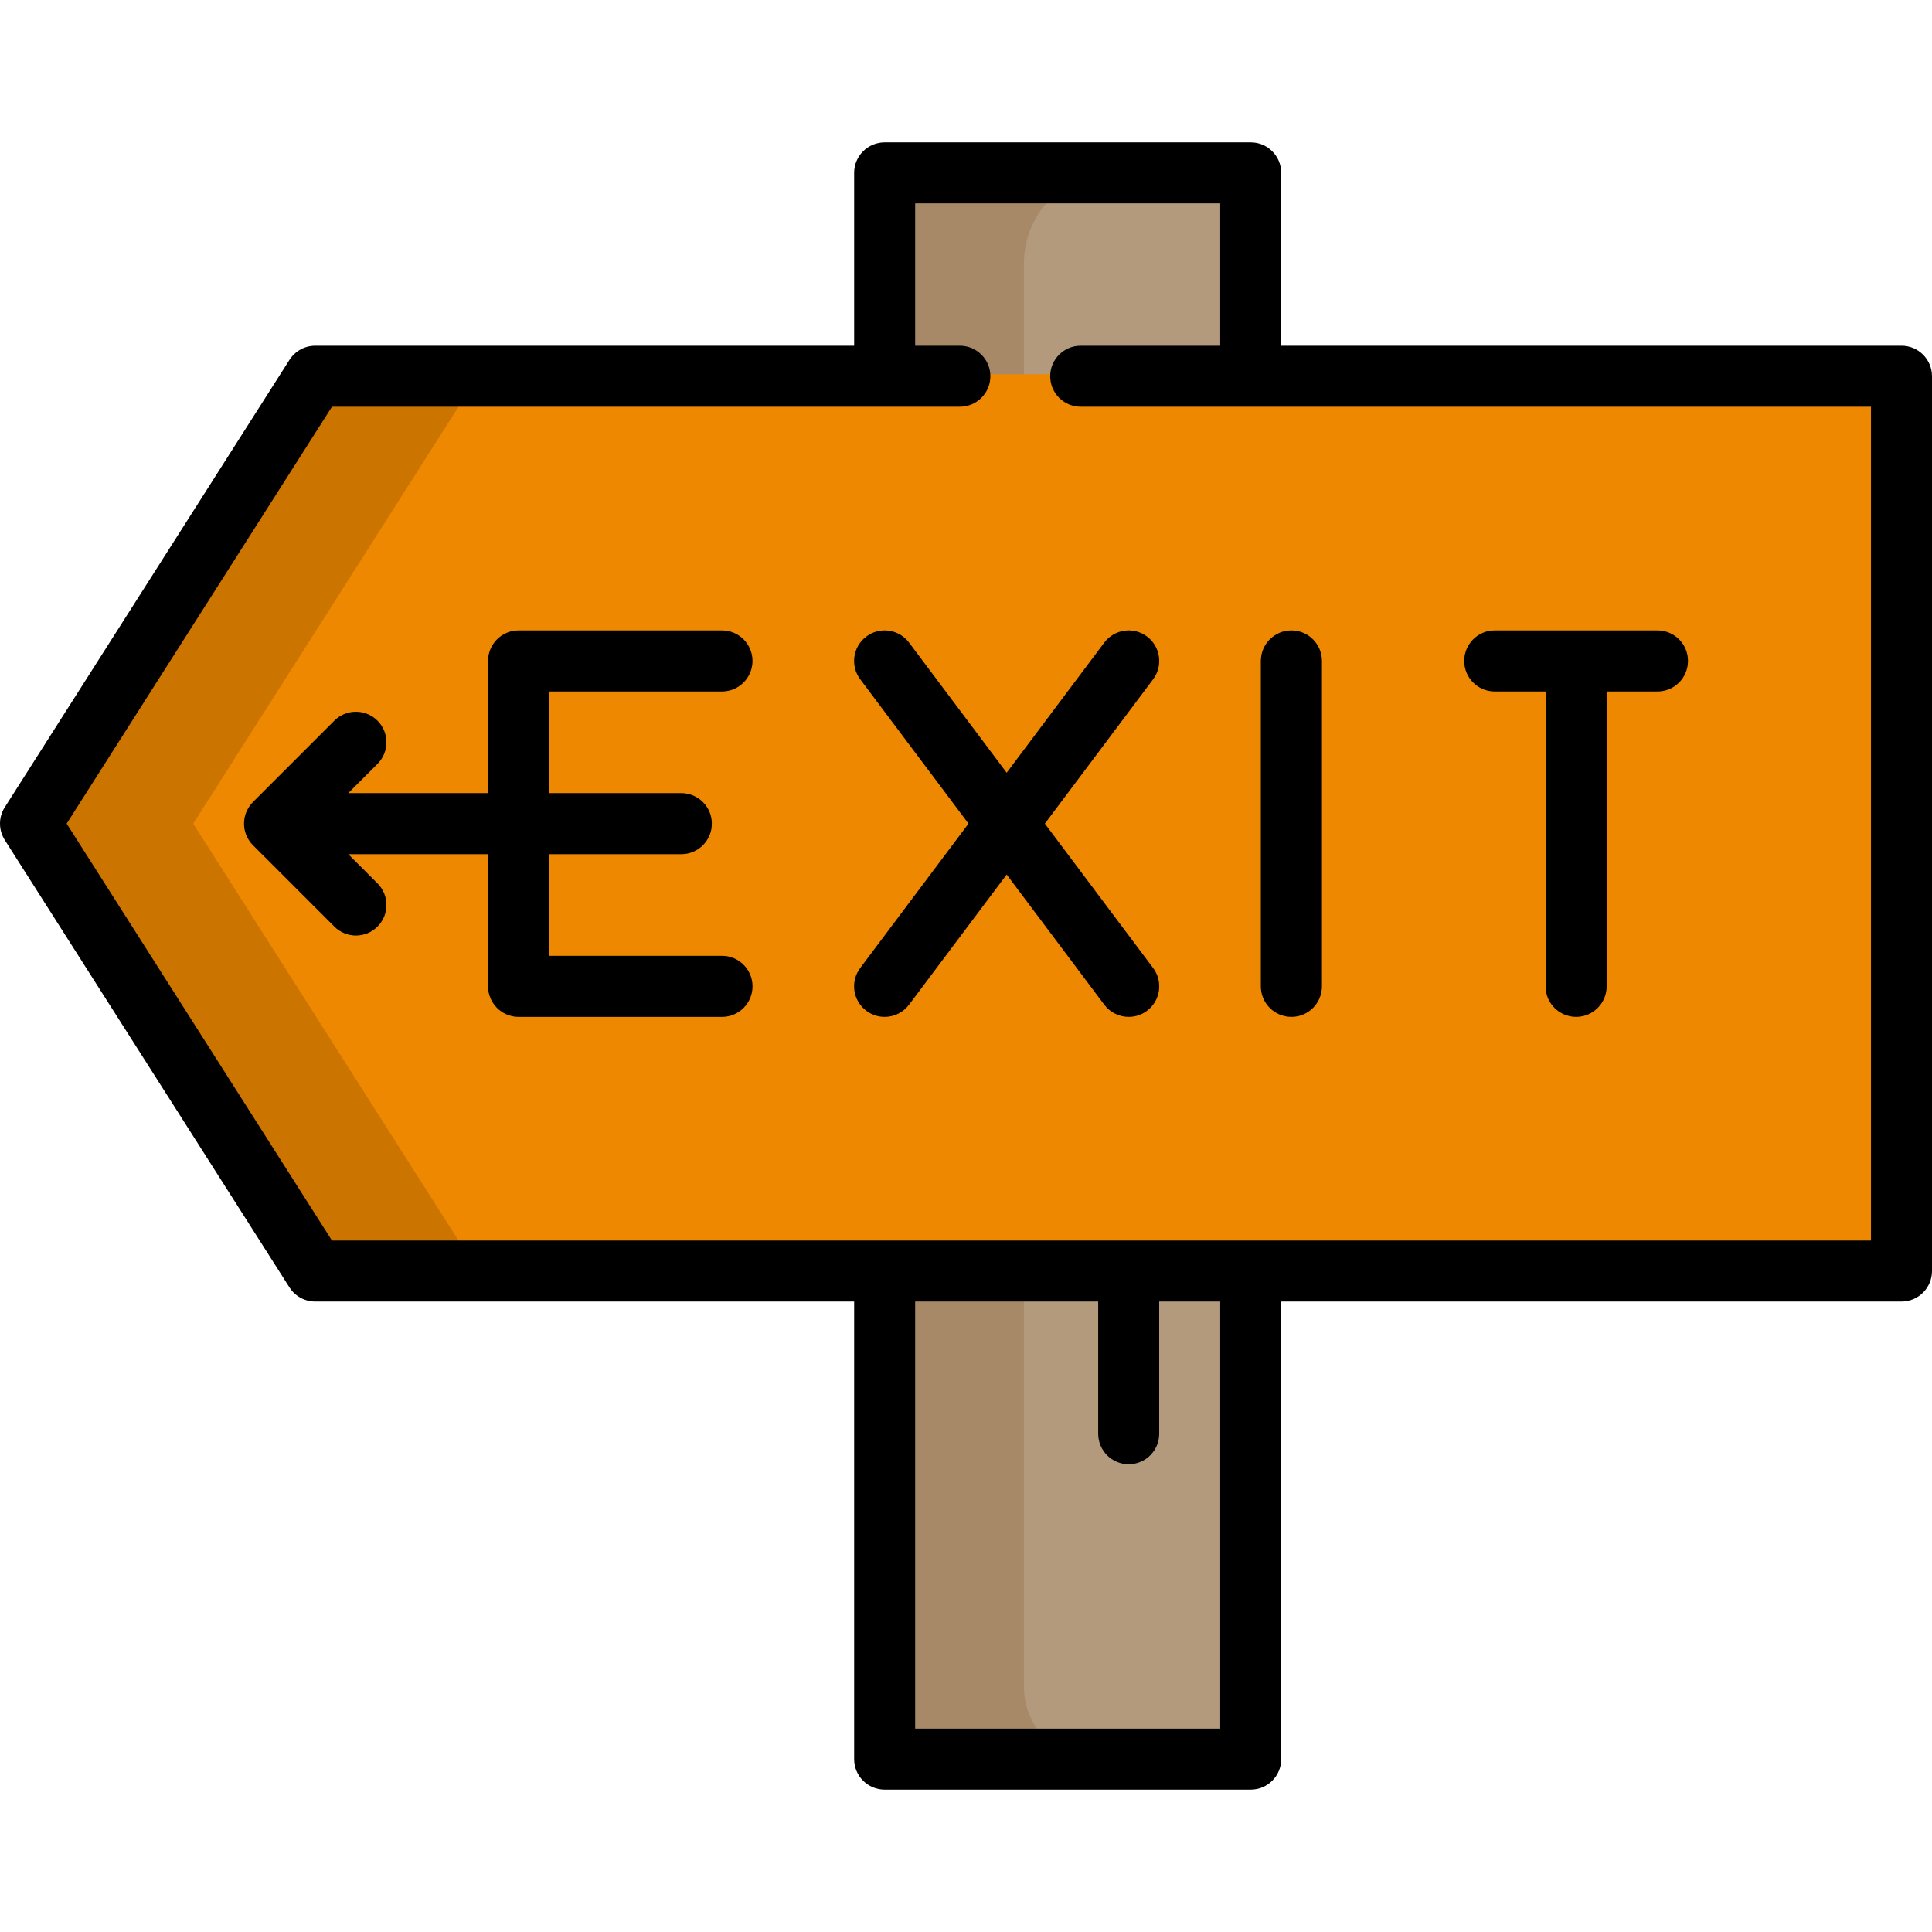 <?xml version="1.0" encoding="iso-8859-1"?>
<!-- Generator: Adobe Illustrator 19.0.0, SVG Export Plug-In . SVG Version: 6.00 Build 0)  -->
<svg version="1.1" id="Layer_1" xmlns="http://www.w3.org/2000/svg" xmlns:xlink="http://www.w3.org/1999/xlink" x="0px" y="0px"
	 viewBox="0 0 512 512" style="enable-background:new 0 0 512 512;" xml:space="preserve">
<path style="fill:#B39A7C;" d="M324.994,45.272h-84.093c-3.864,0-6.998,3.132-6.998,6.998v411.676c0,1.537,1.246,2.783,2.783,2.783
	h92.521c1.537,0,2.783-1.246,2.783-2.783V52.269C331.992,48.404,328.858,45.272,324.994,45.272z"/>
<path style="fill:#A78967;" d="M271.348,446.975V69.826c0-13.539,11.015-24.554,24.554-24.554h-55.002
	c-3.864,0-6.998,3.132-6.998,6.998v411.676c0,1.537,1.246,2.783,2.783,2.783h54.415C280.21,466.729,271.348,457.867,271.348,446.975
	z"/>
<path style="fill:#ED8800;" d="M80.828,333.589l-70.586-110.92c-1.706-2.682-1.706-6.109,0-8.791l70.586-110.92
	c1.503-2.362,4.108-3.792,6.907-3.792h408.531c4.522,0,8.188,3.666,8.188,8.188v221.839c0,4.522-3.666,8.188-8.188,8.188H87.736
	C84.936,337.381,82.331,335.951,80.828,333.589z"/>
<path style="fill:#CC7400;" d="M126.996,99.166H83.241L9.01,215.815c-0.955,1.5-0.955,3.418,0,4.918l74.23,116.648h43.755
	L51.2,218.274L126.996,99.166z"/>
<g>
	<path style="fill:#AA6101;" d="M191.327,183.242c4.465,0,8.084-3.62,8.084-8.084c0-4.465-3.62-8.084-8.084-8.084h-53.895
		c-4.465,0-8.084,3.62-8.084,8.084v35.032H92.275l7.758-7.758c3.157-3.157,3.157-8.276,0-11.432c-3.157-3.157-8.276-3.157-11.432,0
		l-21.558,21.558c-0.262,0.261-0.493,0.54-0.711,0.827c-0.051,0.067-0.099,0.133-0.148,0.2c-0.424,0.593-0.758,1.228-1.002,1.891
		c-0.024,0.066-0.046,0.132-0.069,0.197c-0.112,0.331-0.209,0.665-0.277,1.006c-0.001,0.008-0.004,0.015-0.005,0.024
		c-0.068,0.345-0.107,0.692-0.129,1.041c-0.005,0.083-0.009,0.166-0.012,0.25c-0.012,0.346-0.01,0.692,0.023,1.036
		c0,0.005,0,0.01,0.001,0.015c0.033,0.355,0.099,0.706,0.18,1.055c0.017,0.073,0.034,0.146,0.054,0.219
		c0.093,0.354,0.203,0.704,0.344,1.046c0.001,0.001,0.001,0.003,0.001,0.004c0.002,0.005,0.005,0.01,0.008,0.014
		c0.137,0.329,0.302,0.648,0.484,0.959c0.037,0.063,0.072,0.126,0.111,0.188c0.186,0.301,0.389,0.595,0.62,0.874
		c0.025,0.03,0.054,0.057,0.079,0.087c0.144,0.17,0.291,0.34,0.452,0.5l21.558,21.558c1.577,1.577,3.645,2.367,5.715,2.367
		c2.07,0,4.138-0.789,5.716-2.368c3.157-3.157,3.157-8.276,0-11.432l-7.758-7.758h37.073v35.032c0,4.465,3.62,8.084,8.084,8.084
		h53.895c4.465,0,8.084-3.62,8.084-8.084c0-4.465-3.62-8.084-8.084-8.084h-45.811v-26.947h35.032c4.465,0,8.084-3.62,8.084-8.084
		c0-4.465-3.62-8.084-8.084-8.084h-35.032v-26.947H191.327z"/>
	<path style="fill:#AA6101;" d="M303.967,168.691c-3.571-2.679-8.639-1.954-11.318,1.617L266.779,204.8l-25.869-34.493
		c-2.679-3.571-7.745-4.295-11.318-1.617c-3.572,2.679-4.295,7.746-1.617,11.318l28.699,38.265l-28.699,38.265
		c-2.679,3.572-1.955,8.639,1.617,11.318c1.454,1.091,3.156,1.617,4.844,1.617c2.458,0,4.886-1.117,6.474-3.234l25.869-34.493
		l25.869,34.493c1.589,2.118,4.016,3.234,6.474,3.234c1.687,0,3.39-0.527,4.844-1.617c3.572-2.679,4.295-7.746,1.617-11.318
		l-28.699-38.265l28.699-38.265C308.262,176.436,307.539,171.369,303.967,168.691z"/>
	<path style="fill:#AA6101;" d="M342.232,167.074c-4.465,0-8.084,3.62-8.084,8.084v86.232c0,4.465,3.62,8.084,8.084,8.084
		s8.084-3.62,8.084-8.084v-86.232C350.316,170.693,346.696,167.074,342.232,167.074z"/>
	<path style="fill:#AA6101;" d="M439.242,167.074h-43.116c-4.465,0-8.084,3.62-8.084,8.084c0,4.465,3.62,8.084,8.084,8.084H409.6
		v78.147c0,4.465,3.62,8.084,8.084,8.084c4.465,0,8.084-3.62,8.084-8.084v-78.147h13.474c4.465,0,8.084-3.62,8.084-8.084
		C447.327,170.693,443.707,167.074,439.242,167.074z"/>
</g>
<path d="M191.327,183.242c4.465,0,8.084-3.62,8.084-8.084c0-4.465-3.62-8.084-8.084-8.084h-53.895c-4.465,0-8.084,3.62-8.084,8.084
	v35.032H92.275l7.758-7.758c3.157-3.157,3.157-8.276,0-11.432c-3.157-3.157-8.276-3.157-11.432,0l-21.558,21.558
	c-0.262,0.261-0.493,0.54-0.711,0.827c-0.051,0.067-0.099,0.134-0.148,0.202c-0.424,0.593-0.758,1.228-1.002,1.891
	c-0.024,0.066-0.046,0.132-0.069,0.197c-0.112,0.331-0.209,0.665-0.277,1.006c-0.001,0.008-0.004,0.015-0.005,0.024
	c-0.068,0.345-0.107,0.692-0.129,1.041c-0.005,0.083-0.009,0.166-0.012,0.25c-0.012,0.346-0.01,0.692,0.023,1.036
	c0,0.005,0,0.01,0.001,0.015c0.033,0.355,0.099,0.706,0.18,1.055c0.017,0.073,0.034,0.146,0.054,0.219
	c0.093,0.354,0.203,0.704,0.344,1.044c0.001,0.001,0.001,0.003,0.001,0.004c0.002,0.005,0.005,0.01,0.008,0.014
	c0.137,0.329,0.302,0.648,0.484,0.959c0.037,0.064,0.072,0.126,0.111,0.188c0.186,0.301,0.389,0.595,0.62,0.874
	c0.025,0.03,0.054,0.057,0.079,0.087c0.144,0.17,0.291,0.34,0.452,0.5l21.558,21.558c1.577,1.578,3.645,2.367,5.715,2.367
	c2.07,0,4.138-0.789,5.716-2.368c3.157-3.157,3.157-8.276,0-11.432l-7.758-7.758h37.073v35.032c0,4.465,3.62,8.084,8.084,8.084
	h53.895c4.465,0,8.084-3.62,8.084-8.084c0-4.465-3.62-8.084-8.084-8.084h-45.811v-26.947h35.032c4.465,0,8.084-3.62,8.084-8.084
	c0-4.465-3.62-8.084-8.084-8.084h-35.032v-26.947H191.327z"/>
<path d="M240.91,170.307c-2.679-3.571-7.745-4.295-11.318-1.617c-3.572,2.679-4.295,7.746-1.617,11.318l28.699,38.265
	l-28.699,38.265c-2.679,3.572-1.955,8.639,1.617,11.318c1.454,1.091,3.156,1.617,4.844,1.617c2.458,0,4.886-1.117,6.474-3.234
	l25.869-34.493l25.869,34.493c1.589,2.118,4.016,3.234,6.474,3.234c1.687,0,3.39-0.527,4.844-1.617
	c3.572-2.679,4.295-7.746,1.617-11.318l-28.699-38.265l28.699-38.265c2.679-3.572,1.955-8.639-1.617-11.318
	c-3.571-2.679-8.639-1.954-11.318,1.617L266.779,204.8L240.91,170.307z"/>
<path d="M342.232,269.474c4.465,0,8.084-3.62,8.084-8.084v-86.232c0-4.465-3.62-8.084-8.084-8.084s-8.084,3.62-8.084,8.084v86.232
	C334.148,265.854,337.767,269.474,342.232,269.474z"/>
<path d="M396.127,183.242H409.6v78.147c0,4.465,3.62,8.084,8.084,8.084c4.465,0,8.084-3.62,8.084-8.084v-78.147h13.474
	c4.465,0,8.084-3.62,8.084-8.084c0-4.465-3.62-8.084-8.084-8.084h-43.116c-4.465,0-8.084,3.62-8.084,8.084
	C388.042,179.623,391.662,183.242,396.127,183.242z"/>
<path d="M503.916,91.621H339.537V45.811c0-4.465-3.62-8.084-8.084-8.084h-97.011c-4.465,0-8.084,3.62-8.084,8.084v45.811H83.537
	c-2.764,0-5.337,1.412-6.821,3.745L1.264,213.934c-1.685,2.648-1.685,6.032,0,8.68l75.453,118.568
	c1.484,2.332,4.056,3.744,6.821,3.744h142.821V466.19c0,4.465,3.62,8.084,8.084,8.084h97.011c4.465,0,8.084-3.62,8.084-8.084
	V344.926h164.379c4.465,0,8.084-3.62,8.084-8.084V99.705C512,95.241,508.381,91.621,503.916,91.621z M323.369,458.105h-80.842
	V344.926h48.505v35.032c0,4.465,3.62,8.084,8.084,8.084c4.465,0,8.084-3.62,8.084-8.084v-35.032h16.168V458.105z M495.832,328.758
	H87.975L17.667,218.274L87.975,107.79h166.4c4.465,0,8.084-3.62,8.084-8.084c0-4.465-3.62-8.084-8.084-8.084h-11.848V53.895h80.842
	v37.726h-36.972c-4.465,0-8.084,3.62-8.084,8.084c0,4.465,3.62,8.084,8.084,8.084h209.435V328.758z"/>
<g>
</g>
<g>
</g>
<g>
</g>
<g>
</g>
<g>
</g>
<g>
</g>
<g>
</g>
<g>
</g>
<g>
</g>
<g>
</g>
<g>
</g>
<g>
</g>
<g>
</g>
<g>
</g>
<g>
</g>
</svg>
